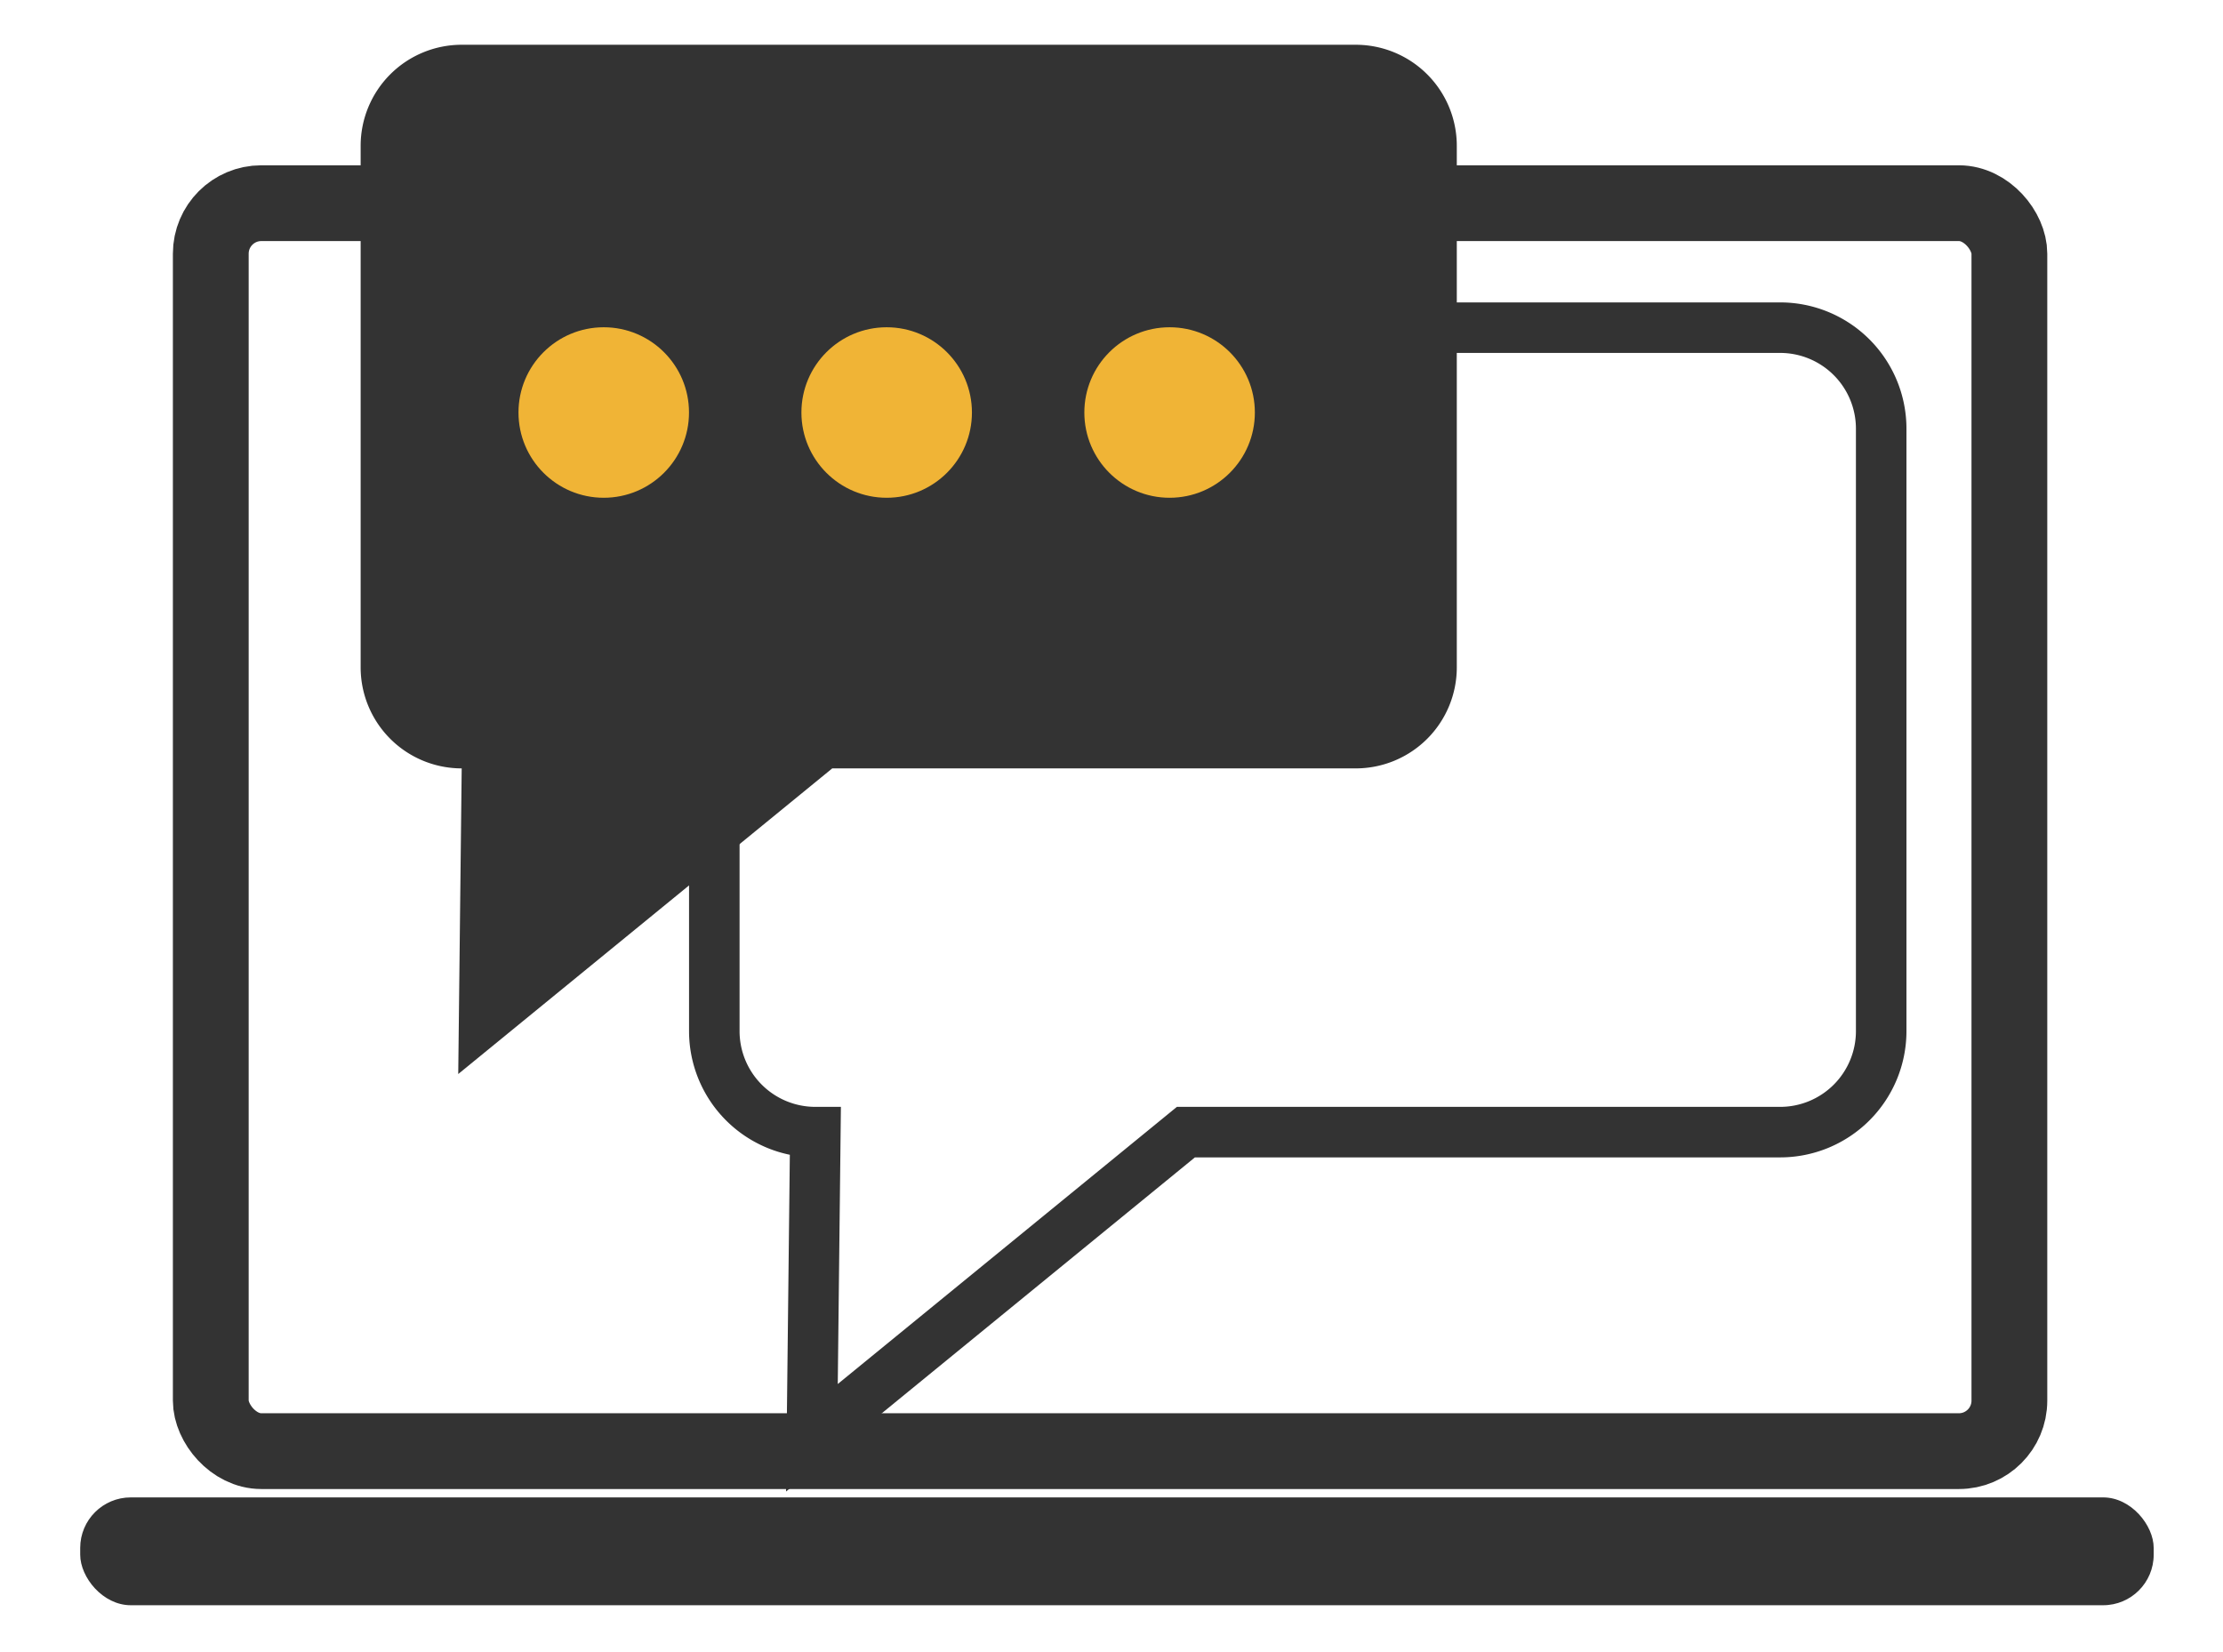 <svg xmlns="http://www.w3.org/2000/svg" width="440" height="327" viewBox="0 0 440 327">
  <defs>
    <style>
      .cls-1, .cls-3 {
        fill: none;
        stroke: #333;
      }

      .cls-1 {
        stroke-width: 15px;
      }

      .cls-2, .cls-4 {
        fill: #333;
      }

      .cls-3 {
        stroke-width: 10px;
      }

      .cls-3, .cls-4 {
        fill-rule: evenodd;
      }

      .cls-5 {
        fill: #f0b436;
      }
    </style>
  </defs>
  <rect id="Rounded_Rectangle_1" data-name="Rounded Rectangle 1" class="cls-1" x="41.719" y="40.219" width="356" height="247.031" rx="10" ry="10"/>
  <rect id="Rounded_Rectangle_2" data-name="Rounded Rectangle 2" class="cls-2" x="15.875" y="296.406" width="410.406" height="21.344" rx="10" ry="10"/>
  <path id="Rounded_Rectangle_3_copy" data-name="Rounded Rectangle 3 copy" class="cls-3" d="M161.388,64.861H352.345a20,20,0,0,1,20,20V204.1a20,20,0,0,1-20,20H234.728L160.7,284.6l0.684-60.5a20,20,0,0,1-20-20V84.861A20,20,0,0,1,161.388,64.861Z"/>
  <path id="Rounded_Rectangle_3" data-name="Rounded Rectangle 3" class="cls-4" d="M91.388,8.861H268.345a20,20,0,0,1,20,20V132.1a20,20,0,0,1-20,20H164.728L90.7,212.6l0.684-60.5a20,20,0,0,1-20-20V28.861A20,20,0,0,1,91.388,8.861Z"/>
  <circle class="cls-5" cx="119.5" cy="81.656" r="16.875"/>
  <circle id="Ellipse_1_copy" data-name="Ellipse 1 copy" class="cls-5" cx="175.5" cy="81.656" r="16.875"/>
  <circle id="Ellipse_1_copy_2" data-name="Ellipse 1 copy 2" class="cls-5" cx="231.5" cy="81.656" r="16.875"/>
</svg>
